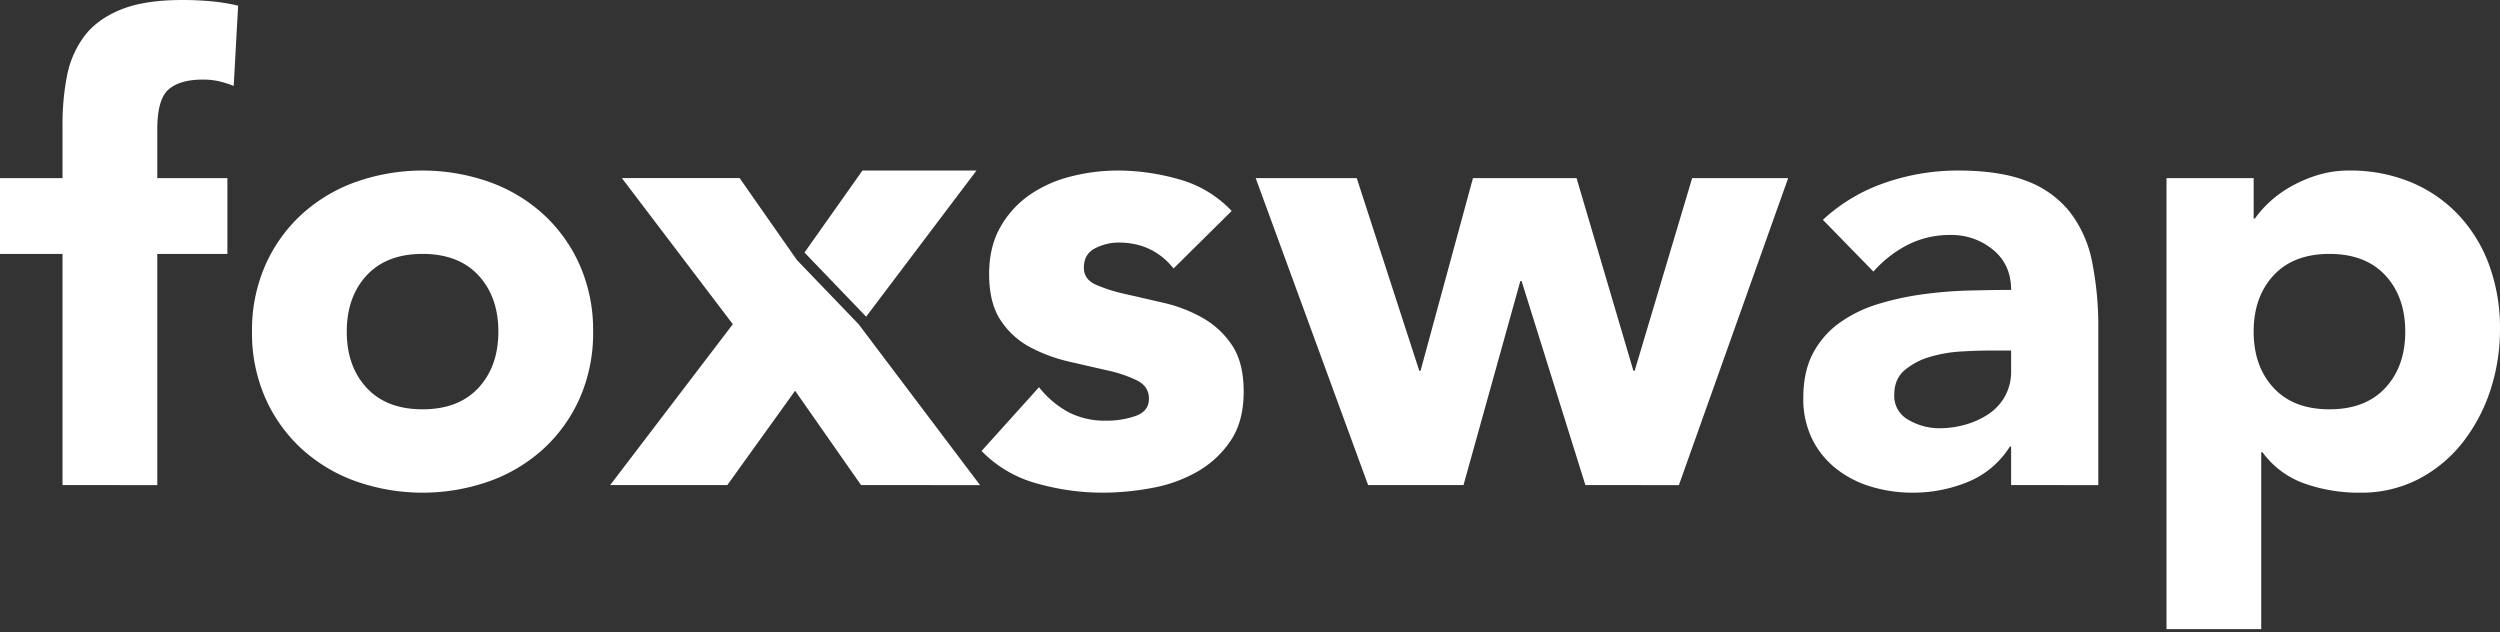 <svg id="Layer_1" data-name="Layer 1" xmlns="http://www.w3.org/2000/svg" viewBox="0 0 984.437 248.865"><rect x="0" y="0" width="984.437" height="248.865" fill="#333333" stroke="none"/><defs><style>.cls-1{fill:#fff;}</style></defs><path class="cls-1" d="M24.624,99.986H0V70.139H24.624V48.75a96.88,96.88,0,0,1,1.741-18.779,38.077,38.077,0,0,1,6.715-15.545Q38.053,7.709,47.381,3.855,56.709.002,71.881,0q5.718,0,11.193.498A76.355,76.355,0,0,1,93.769,2.238l-1.742,31.588a44.389,44.389,0,0,0-5.969-1.866,28.391,28.391,0,0,0-6.217-.622q-8.954,0-13.431,3.855-4.478,3.859-4.478,15.795V70.139h27.609V99.986h-27.609v91.034H24.624Z"/><path class="cls-1" d="M99.239,130.58a63.334,63.334,0,0,1,5.224-26.116,60.11,60.11,0,0,1,14.302-20.023,63.154,63.154,0,0,1,21.39-12.809,79.141,79.141,0,0,1,52.48,0A63.192,63.192,0,0,1,214.025,84.441a60.165,60.165,0,0,1,14.302,20.023,63.334,63.334,0,0,1,5.224,26.116,63.309,63.309,0,0,1-5.224,26.116,60.068,60.068,0,0,1-14.302,20.022,63.108,63.108,0,0,1-21.39,12.809,79.12,79.12,0,0,1-52.48,0,63.071,63.071,0,0,1-21.39-12.809,60.013,60.013,0,0,1-14.302-20.022A63.309,63.309,0,0,1,99.239,130.58Zm37.309,0q0,13.682,7.834,22.137,7.835,8.458,22.013,8.456,14.176,0,22.012-8.456,7.833-8.454,7.834-22.137,0-13.675-7.834-22.137-7.835-8.452-22.012-8.457-14.178,0-22.013,8.457Q136.549,116.902,136.548,130.58Z"/><path class="cls-1" d="M462.123,105.707q-8.207-10.196-21.638-10.198a20.339,20.339,0,0,0-9.203,2.238q-4.478,2.239-4.478,7.71,0,4.478,4.602,6.593a60.73,60.73,0,0,0,11.69,3.731q7.089,1.62,15.172,3.481a57.095,57.095,0,0,1,15.172,5.845,34.005,34.005,0,0,1,11.69,10.819q4.599,6.844,4.602,18.281,0,11.694-5.099,19.276a39.092,39.092,0,0,1-13.058,12.188,56.137,56.137,0,0,1-17.909,6.467,106.489,106.489,0,0,1-19.648,1.866,95.149,95.149,0,0,1-25.619-3.607,47.819,47.819,0,0,1-21.888-12.809l22.634-25.121a37.521,37.521,0,0,0,11.566,9.824,31.163,31.163,0,0,0,14.8,3.359,34.557,34.557,0,0,0,11.689-1.866q5.224-1.865,5.224-6.84,0-4.721-4.601-7.088a50.629,50.629,0,0,0-11.69-3.979q-7.089-1.616-15.173-3.483a62.698,62.698,0,0,1-15.172-5.596A31.715,31.715,0,0,1,394.097,126.227q-4.605-6.838-4.601-18.282,0-10.691,4.353-18.405A38.257,38.257,0,0,1,405.29,76.855a49.573,49.573,0,0,1,16.292-7.338A74.757,74.757,0,0,1,440.235,67.155a87.591,87.591,0,0,1,24.126,3.481A44.782,44.782,0,0,1,485.006,83.074Z"/><path class="cls-1" d="M494.457,70.139h39.795l24.624,75.862h.498l20.643-75.862h40.791l22.385,75.862h.498l22.634-75.862h37.807l-43.029,120.881H624.29L599.169,110.682h-.498L576.286,191.02H538.729Z"/><path class="cls-1" d="M791.928,175.848H791.43a35.095,35.095,0,0,1-16.54,13.929,56.903,56.903,0,0,1-21.763,4.228,56.172,56.172,0,0,1-16.292-2.364,41.071,41.071,0,0,1-13.803-7.088,34.187,34.187,0,0,1-9.452-11.69,35.651,35.651,0,0,1-3.483-16.167q0-10.446,3.856-17.659a34.486,34.486,0,0,1,10.446-11.938,51.875,51.875,0,0,1,15.048-7.338,110.043,110.043,0,0,1,17.535-3.855,168.036,168.036,0,0,1,18.157-1.493q9.075-.245,16.788-.248,0-9.946-7.088-15.795a25.577,25.577,0,0,0-16.788-5.845,36.529,36.529,0,0,0-16.79,3.855A45.886,45.886,0,0,0,737.706,106.95L717.808,86.555a68.447,68.447,0,0,1,24.374-14.55,87.116,87.116,0,0,1,28.852-4.85q16.417,0,26.986,4.104A39.261,39.261,0,0,1,814.935,83.322a46.515,46.515,0,0,1,8.83,19.526,128.401,128.401,0,0,1,2.486,26.737v61.435H791.928Zm-9.203-37.807q-4.233,0-10.571.373a53.639,53.639,0,0,0-12.188,2.114,27.152,27.152,0,0,0-9.948,5.224q-4.104,3.485-4.104,9.7a10.665,10.665,0,0,0,5.721,9.948,23.905,23.905,0,0,0,11.938,3.233,37.45,37.45,0,0,0,10.571-1.493,31.507,31.507,0,0,0,9.079-4.227,20.471,20.471,0,0,0,6.343-6.964,20.081,20.081,0,0,0,2.362-9.95v-7.959Z"/><path class="cls-1" d="M853.111,70.139h34.324V86.058h.498a41.267,41.267,0,0,1,5.845-6.591,44.219,44.219,0,0,1,8.457-6.093A52.704,52.704,0,0,1,912.804,68.896a41.714,41.714,0,0,1,12.188-1.741,62.316,62.316,0,0,1,24.376,4.602A54.414,54.414,0,0,1,968.146,84.69a57.754,57.754,0,0,1,12.062,19.774,71.99,71.99,0,0,1,4.228,25.121,76.228,76.228,0,0,1-3.855,24.252,66.787,66.787,0,0,1-10.945,20.519,53.45,53.45,0,0,1-17.286,14.302,49.083,49.083,0,0,1-23.131,5.348,64.168,64.168,0,0,1-21.764-3.607,34.786,34.786,0,0,1-16.539-12.312h-.498v69.643H853.111Zm34.324,60.441q0,13.682,7.835,22.137,7.833,8.458,22.012,8.456,14.176,0,22.012-8.456,7.835-8.454,7.834-22.137,0-13.675-7.834-22.137-7.835-8.452-22.012-8.457-14.178,0-22.012,8.457Q887.435,116.902,887.435,130.58Z"/><path class="cls-1" d="M339.064,191.02l-25.975-37.147-26.701,37.147H240.261l48.305-63.359-43.697-57.536H291.241l22.574,32.287,24.278,25.249,47.823,63.359Z"/><polygon class="cls-1" points="341.063 124.691 384.515 67.155 339.604 67.155 316.785 99.442 341.063 124.691"/></svg>